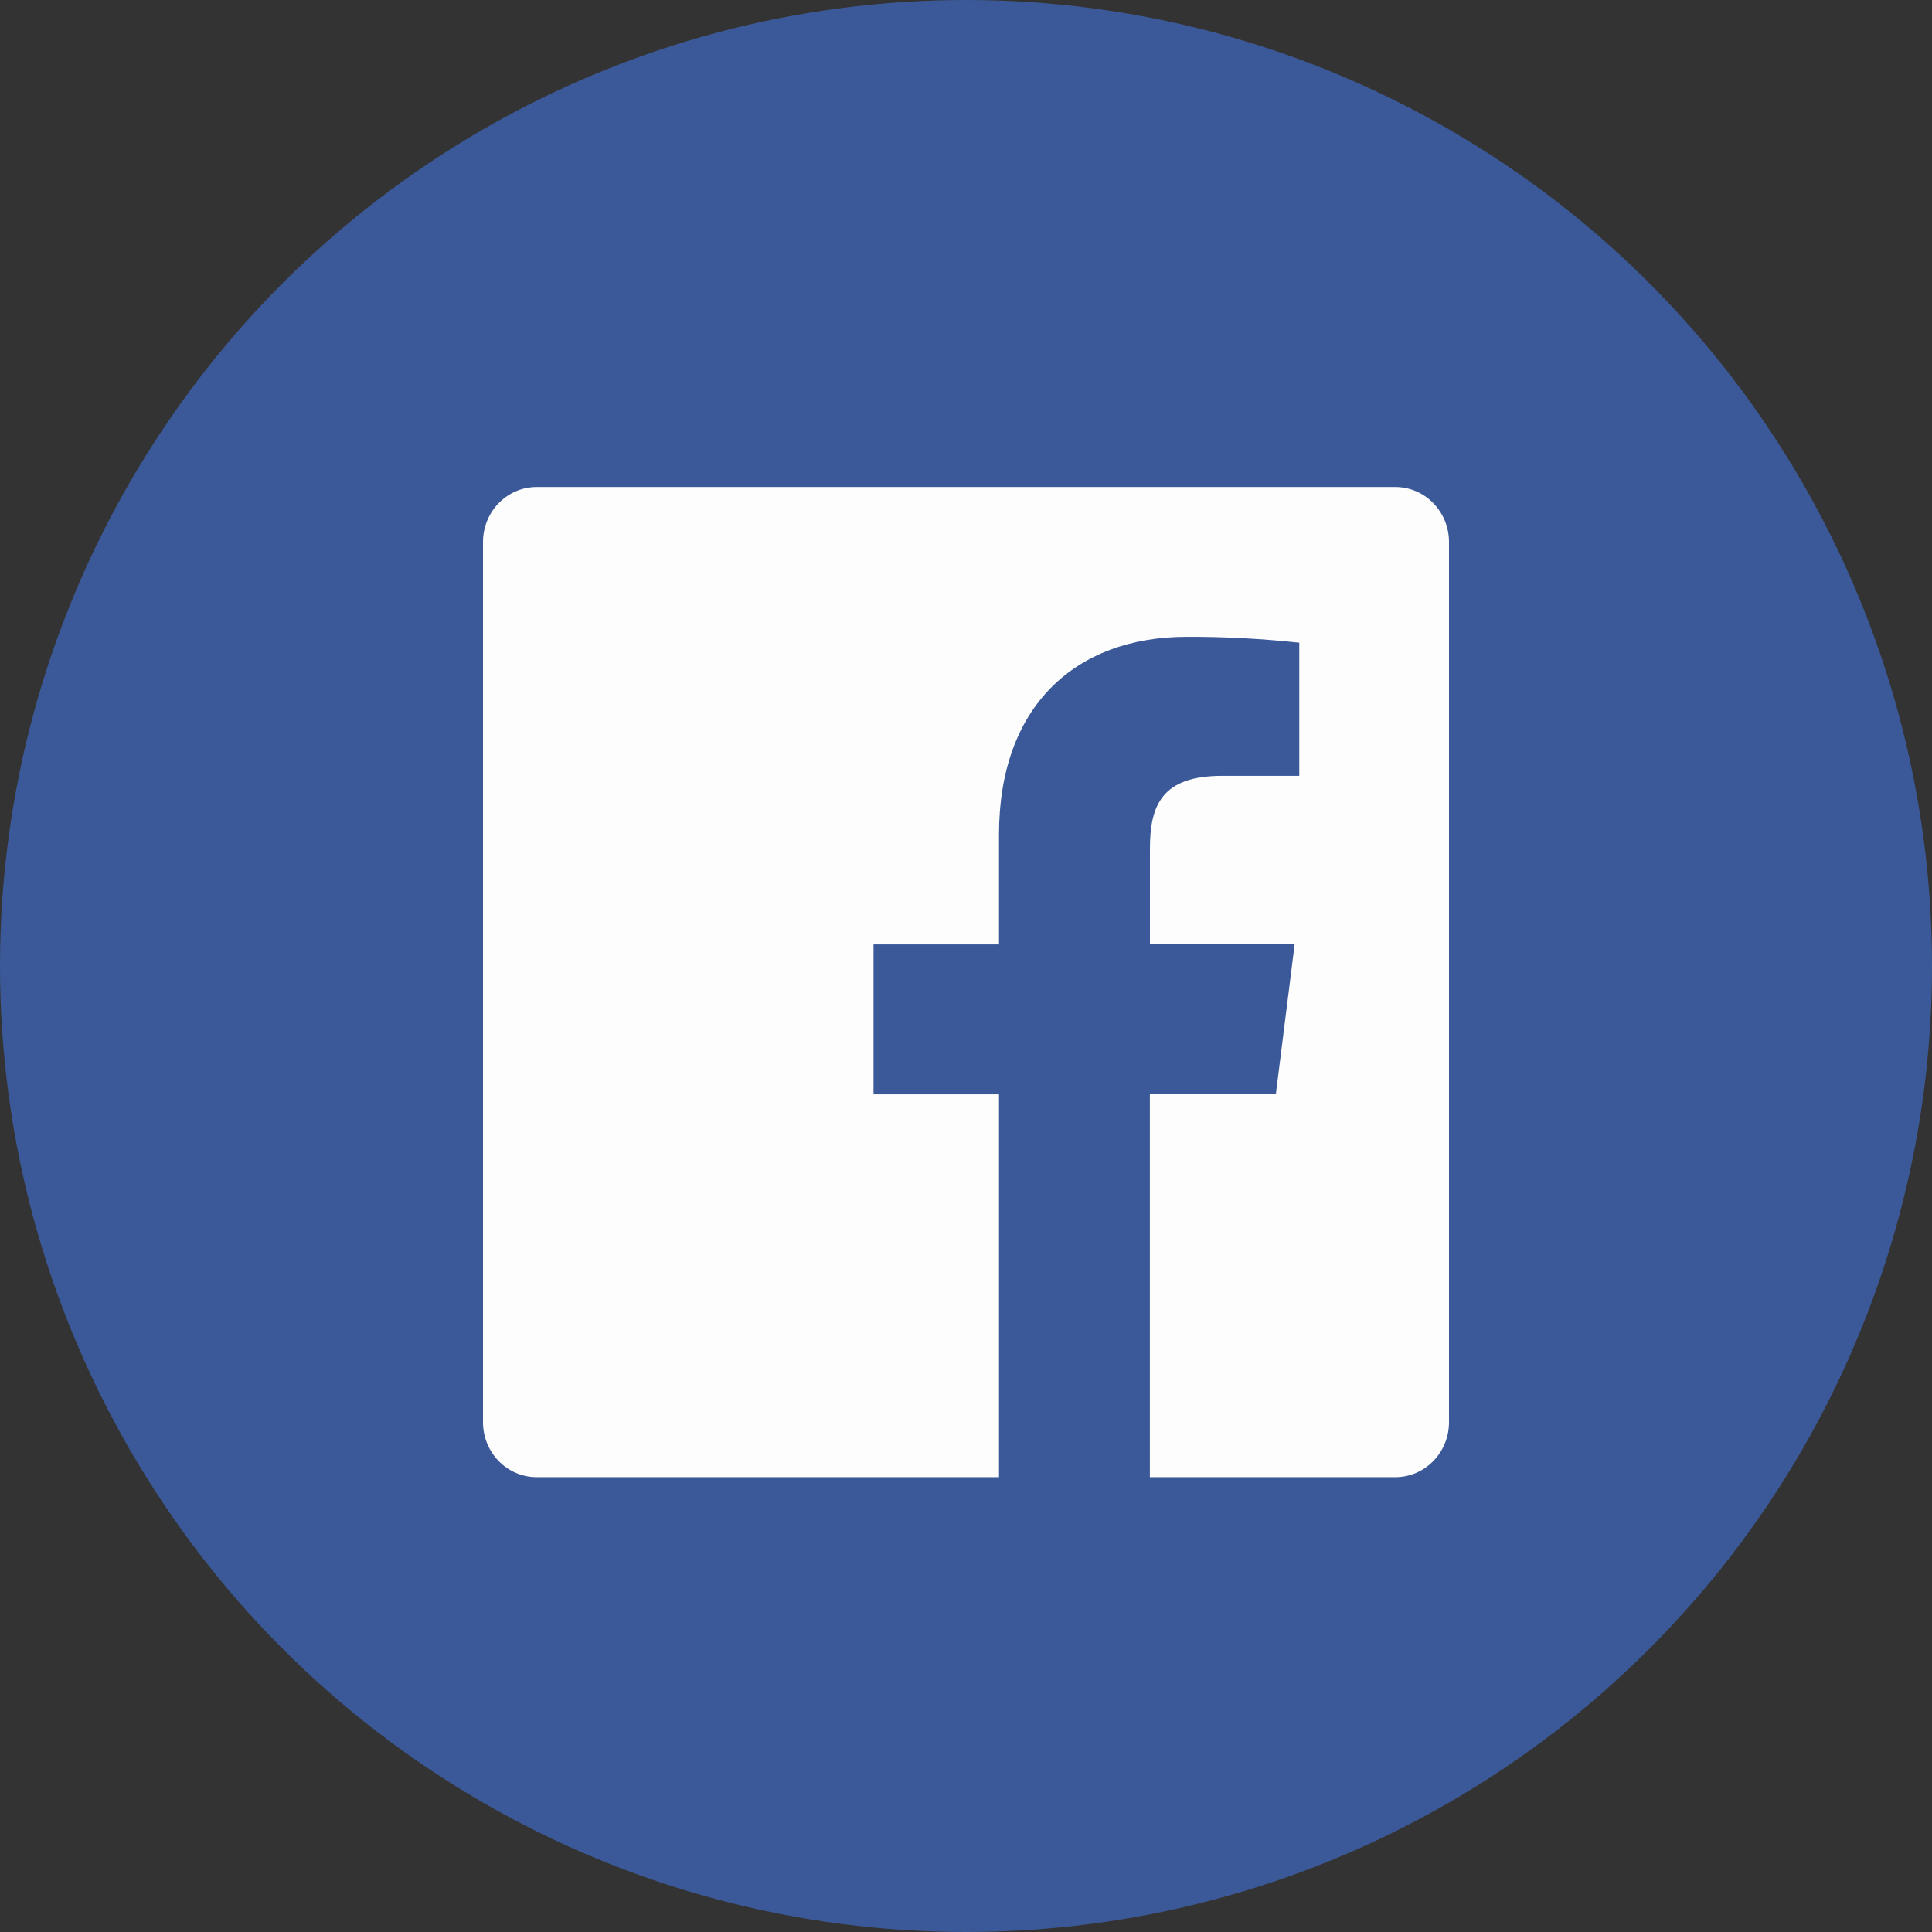 <svg width="60" height="60" viewBox="0 0 60 60" fill="none" xmlns="http://www.w3.org/2000/svg">
<rect x="0" y="0" width="60" height="60" fill="#333333" stroke="none"/>
<circle cx="30" cy="30" r="30" fill="#3B5998"/>
<path d="M43.333 15.125H16.667C15.745 15.125 15 15.89 15 16.833V44.167C15 45.11 15.745 45.875 16.667 45.875H31.025V33.985H27.128V29.33H31.025V25.913C31.025 21.941 33.392 19.777 36.858 19.777C38.023 19.773 39.19 19.835 40.35 19.96V24.094H37.958C36.078 24.094 35.712 25.013 35.712 26.357V29.321H40.207L39.623 33.977H35.71V45.875H43.333C44.255 45.875 45 45.11 45 44.167V16.833C45 15.89 44.255 15.125 43.333 15.125Z" fill="#FDFDFD"/>
</svg>
